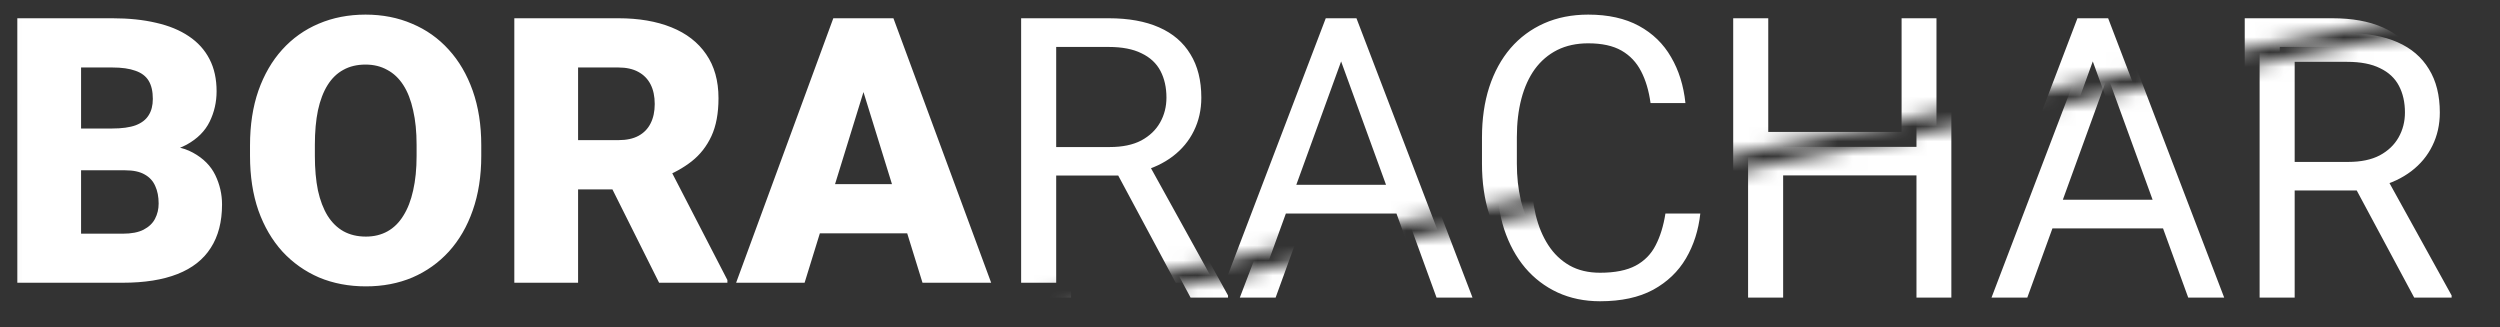 <svg width="168" height="22" viewBox="0 0 168 22" fill="none" xmlns="http://www.w3.org/2000/svg">
<rect x="0" y="0" width="168" height="22" fill="#333333" stroke="none"/>
<mask id="mask0_341_3490" style="mask-type:alpha" maskUnits="userSpaceOnUse" x="0" y="0" width="167" height="21">
<path d="M166.821 0L67.315 20.5H0.103L0 0H166.821Z" fill="#C4C4C4"/>
</mask>
<g mask="url(#mask0_341_3490)">
<path d="M8.415 11.444H3.837L3.813 8.636H7.524C8.191 8.636 8.724 8.563 9.123 8.416C9.522 8.262 9.81 8.038 9.989 7.745C10.177 7.452 10.27 7.086 10.27 6.646C10.27 6.142 10.177 5.735 9.989 5.426C9.802 5.117 9.505 4.893 9.098 4.754C8.7 4.608 8.183 4.535 7.548 4.535H5.448V19H1.164V1.227H7.548C8.647 1.227 9.627 1.328 10.49 1.532C11.353 1.727 12.085 2.028 12.687 2.435C13.298 2.842 13.761 3.355 14.079 3.973C14.396 4.583 14.555 5.304 14.555 6.134C14.555 6.858 14.4 7.538 14.091 8.172C13.782 8.807 13.265 9.324 12.541 9.723C11.825 10.113 10.844 10.317 9.599 10.333L8.415 11.444ZM8.244 19H2.8L4.264 15.704H8.244C8.83 15.704 9.298 15.615 9.648 15.435C10.006 15.248 10.262 15.004 10.417 14.703C10.579 14.394 10.661 14.052 10.661 13.678C10.661 13.222 10.584 12.827 10.429 12.494C10.283 12.16 10.046 11.904 9.721 11.725C9.395 11.537 8.96 11.444 8.415 11.444H4.814L4.838 8.636H9.147L10.148 9.759C11.336 9.71 12.276 9.877 12.968 10.26C13.668 10.642 14.168 11.147 14.47 11.773C14.771 12.4 14.921 13.055 14.921 13.739C14.921 14.902 14.669 15.875 14.164 16.656C13.668 17.438 12.923 18.023 11.93 18.414C10.938 18.805 9.709 19 8.244 19ZM32.341 9.759V10.479C32.341 11.838 32.149 13.059 31.767 14.142C31.392 15.216 30.86 16.135 30.168 16.9C29.476 17.657 28.658 18.239 27.714 18.646C26.77 19.045 25.728 19.244 24.589 19.244C23.442 19.244 22.392 19.045 21.44 18.646C20.496 18.239 19.674 17.657 18.974 16.9C18.282 16.135 17.745 15.216 17.363 14.142C16.988 13.059 16.801 11.838 16.801 10.479V9.759C16.801 8.4 16.988 7.18 17.363 6.097C17.745 5.015 18.278 4.095 18.962 3.338C19.653 2.573 20.471 1.992 21.415 1.593C22.367 1.186 23.417 0.982 24.565 0.982C25.704 0.982 26.746 1.186 27.69 1.593C28.642 1.992 29.464 2.573 30.155 3.338C30.847 4.095 31.384 5.015 31.767 6.097C32.149 7.18 32.341 8.4 32.341 9.759ZM27.995 10.479V9.735C27.995 8.856 27.918 8.083 27.763 7.416C27.616 6.74 27.397 6.174 27.104 5.719C26.811 5.263 26.449 4.921 26.017 4.693C25.594 4.457 25.11 4.339 24.565 4.339C23.995 4.339 23.499 4.457 23.075 4.693C22.652 4.921 22.298 5.263 22.013 5.719C21.729 6.174 21.513 6.74 21.366 7.416C21.228 8.083 21.159 8.856 21.159 9.735V10.479C21.159 11.35 21.228 12.123 21.366 12.799C21.513 13.466 21.729 14.032 22.013 14.496C22.306 14.96 22.665 15.309 23.088 15.545C23.519 15.781 24.019 15.899 24.589 15.899C25.134 15.899 25.619 15.781 26.042 15.545C26.465 15.309 26.819 14.96 27.104 14.496C27.397 14.032 27.616 13.466 27.763 12.799C27.918 12.123 27.995 11.35 27.995 10.479ZM34.562 1.227H41.557C42.924 1.227 44.112 1.43 45.121 1.837C46.13 2.244 46.908 2.846 47.453 3.644C48.006 4.441 48.283 5.426 48.283 6.598C48.283 7.615 48.124 8.465 47.807 9.149C47.489 9.833 47.046 10.398 46.476 10.846C45.915 11.285 45.26 11.647 44.511 11.932L43.107 12.726H37.236L37.211 9.417H41.557C42.102 9.417 42.554 9.32 42.912 9.125C43.27 8.929 43.538 8.653 43.718 8.294C43.905 7.928 43.998 7.493 43.998 6.988C43.998 6.476 43.905 6.036 43.718 5.67C43.53 5.304 43.254 5.023 42.888 4.828C42.529 4.632 42.086 4.535 41.557 4.535H38.847V19H34.562V1.227ZM44.291 19L40.361 11.139L44.902 11.114L48.881 18.817V19H44.291ZM58.403 4.962L54.069 19H49.467L55.998 1.227H58.915L58.403 4.962ZM61.992 19L57.646 4.962L57.084 1.227H60.038L66.606 19H61.992ZM61.821 12.372V15.68H52.702V12.372H61.821ZM68.62 1.227H74.504C75.838 1.227 76.965 1.43 77.885 1.837C78.813 2.244 79.517 2.846 79.997 3.644C80.485 4.433 80.729 5.405 80.729 6.561C80.729 7.375 80.562 8.119 80.229 8.795C79.903 9.462 79.431 10.032 78.813 10.504C78.202 10.968 77.47 11.314 76.615 11.541L75.956 11.798H70.427L70.402 9.881H74.577C75.423 9.881 76.127 9.735 76.689 9.442C77.25 9.141 77.673 8.738 77.958 8.233C78.243 7.729 78.385 7.171 78.385 6.561C78.385 5.877 78.251 5.279 77.983 4.767C77.714 4.254 77.291 3.859 76.713 3.583C76.144 3.298 75.407 3.155 74.504 3.155H70.976V19H68.62V1.227ZM79.008 19L74.687 10.943L77.14 10.931L81.523 18.854V19H79.008ZM90.605 2.801L84.721 19H82.316L89.091 1.227H90.641L90.605 2.801ZM95.536 19L89.64 2.801L89.604 1.227H91.154L97.953 19H95.536ZM95.231 12.42V14.349H85.246V12.42H95.231ZM110.917 13.348H113.261C113.139 14.471 112.817 15.476 112.297 16.363C111.776 17.25 111.039 17.954 110.087 18.475C109.135 18.988 107.947 19.244 106.523 19.244C105.481 19.244 104.533 19.049 103.678 18.658C102.832 18.268 102.104 17.714 101.493 16.998C100.883 16.274 100.411 15.407 100.077 14.398C99.752 13.381 99.589 12.249 99.589 11.004V9.234C99.589 7.989 99.752 6.862 100.077 5.853C100.411 4.836 100.887 3.965 101.506 3.241C102.132 2.516 102.885 1.959 103.764 1.568C104.643 1.178 105.632 0.982 106.73 0.982C108.073 0.982 109.208 1.235 110.136 1.739C111.064 2.244 111.784 2.944 112.297 3.839C112.817 4.726 113.139 5.755 113.261 6.927H110.917C110.803 6.097 110.592 5.385 110.282 4.791C109.973 4.189 109.534 3.725 108.964 3.399C108.394 3.074 107.65 2.911 106.73 2.911C105.941 2.911 105.245 3.062 104.643 3.363C104.049 3.664 103.548 4.091 103.141 4.645C102.743 5.198 102.441 5.861 102.238 6.634C102.035 7.407 101.933 8.266 101.933 9.21V11.004C101.933 11.875 102.022 12.693 102.201 13.458C102.389 14.223 102.669 14.894 103.044 15.472C103.418 16.05 103.894 16.506 104.472 16.839C105.05 17.165 105.733 17.328 106.523 17.328C107.524 17.328 108.321 17.169 108.915 16.852C109.509 16.534 109.957 16.078 110.258 15.484C110.567 14.89 110.787 14.178 110.917 13.348ZM128.08 8.868V10.785H118.461V8.868H128.08ZM118.827 1.227V19H116.471V1.227H118.827ZM130.131 1.227V19H127.787V1.227H130.131ZM141.117 2.801L135.234 19H132.829L139.604 1.227H141.154L141.117 2.801ZM146.049 19L140.153 2.801L140.116 1.227H141.667L148.466 19H146.049ZM145.744 12.42V14.349H135.759V12.42H145.744ZM150.846 1.227H156.73C158.065 1.227 159.192 1.43 160.112 1.837C161.039 2.244 161.743 2.846 162.223 3.644C162.712 4.433 162.956 5.405 162.956 6.561C162.956 7.375 162.789 8.119 162.455 8.795C162.13 9.462 161.658 10.032 161.039 10.504C160.429 10.968 159.697 11.314 158.842 11.541L158.183 11.798H152.653L152.629 9.881H156.803C157.65 9.881 158.354 9.735 158.915 9.442C159.477 9.141 159.9 8.738 160.185 8.233C160.47 7.729 160.612 7.171 160.612 6.561C160.612 5.877 160.478 5.279 160.209 4.767C159.941 4.254 159.517 3.859 158.94 3.583C158.37 3.298 157.634 3.155 156.73 3.155H153.202V19H150.846V1.227ZM161.235 19L156.913 10.943L159.367 10.931L163.749 18.854V19H161.235Z" fill="white"/>
</g>
<mask id="mask1_341_3490" style="mask-type:alpha" maskUnits="userSpaceOnUse" x="68" y="1" width="100" height="21">
<path d="M167.821 1L68.315 21.5H167.821V1Z" fill="#C4C4C4"/>
</mask>
<g mask="url(#mask1_341_3490)">
<path d="M9.415 12.444H4.837L4.813 9.636H8.524C9.191 9.636 9.724 9.563 10.123 9.416C10.522 9.262 10.81 9.038 10.989 8.745C11.177 8.452 11.27 8.086 11.27 7.646C11.27 7.142 11.177 6.735 10.989 6.426C10.802 6.117 10.505 5.893 10.098 5.754C9.7 5.608 9.183 5.535 8.548 5.535H6.448V20H2.164V2.227H8.548C9.647 2.227 10.627 2.328 11.49 2.532C12.353 2.727 13.085 3.028 13.687 3.435C14.298 3.842 14.761 4.355 15.079 4.973C15.396 5.583 15.555 6.304 15.555 7.134C15.555 7.858 15.4 8.538 15.091 9.172C14.782 9.807 14.265 10.324 13.541 10.723C12.825 11.113 11.844 11.317 10.599 11.333L9.415 12.444ZM9.244 20H3.8L5.264 16.704H9.244C9.83 16.704 10.298 16.615 10.648 16.436C11.006 16.248 11.262 16.004 11.417 15.703C11.579 15.394 11.661 15.052 11.661 14.678C11.661 14.222 11.584 13.827 11.429 13.494C11.283 13.16 11.046 12.904 10.721 12.725C10.395 12.537 9.96 12.444 9.415 12.444H5.814L5.838 9.636H10.147L11.148 10.759C12.336 10.71 13.276 10.877 13.968 11.26C14.668 11.642 15.168 12.147 15.47 12.773C15.771 13.4 15.921 14.055 15.921 14.739C15.921 15.902 15.669 16.875 15.164 17.656C14.668 18.438 13.923 19.023 12.93 19.414C11.938 19.805 10.709 20 9.244 20ZM33.341 10.759V11.479C33.341 12.838 33.149 14.059 32.767 15.142C32.392 16.216 31.86 17.135 31.168 17.9C30.476 18.657 29.658 19.239 28.714 19.646C27.77 20.045 26.728 20.244 25.589 20.244C24.442 20.244 23.392 20.045 22.44 19.646C21.496 19.239 20.674 18.657 19.974 17.9C19.282 17.135 18.745 16.216 18.363 15.142C17.988 14.059 17.801 12.838 17.801 11.479V10.759C17.801 9.4 17.988 8.18 18.363 7.097C18.745 6.015 19.278 5.095 19.962 4.338C20.653 3.573 21.471 2.992 22.415 2.593C23.367 2.186 24.417 1.982 25.565 1.982C26.704 1.982 27.746 2.186 28.69 2.593C29.642 2.992 30.464 3.573 31.155 4.338C31.847 5.095 32.384 6.015 32.767 7.097C33.149 8.18 33.341 9.4 33.341 10.759ZM28.995 11.479V10.735C28.995 9.856 28.918 9.083 28.763 8.416C28.616 7.74 28.397 7.174 28.104 6.719C27.811 6.263 27.449 5.921 27.017 5.693C26.594 5.457 26.11 5.339 25.565 5.339C24.995 5.339 24.499 5.457 24.075 5.693C23.652 5.921 23.298 6.263 23.013 6.719C22.729 7.174 22.513 7.74 22.366 8.416C22.228 9.083 22.159 9.856 22.159 10.735V11.479C22.159 12.35 22.228 13.123 22.366 13.799C22.513 14.466 22.729 15.032 23.013 15.496C23.306 15.96 23.665 16.309 24.088 16.545C24.519 16.781 25.019 16.899 25.589 16.899C26.134 16.899 26.619 16.781 27.042 16.545C27.465 16.309 27.819 15.96 28.104 15.496C28.397 15.032 28.616 14.466 28.763 13.799C28.918 13.123 28.995 12.35 28.995 11.479ZM35.562 2.227H42.557C43.924 2.227 45.112 2.43 46.121 2.837C47.13 3.244 47.908 3.846 48.453 4.644C49.006 5.441 49.283 6.426 49.283 7.598C49.283 8.615 49.124 9.465 48.807 10.149C48.489 10.832 48.046 11.398 47.476 11.846C46.915 12.285 46.26 12.647 45.511 12.932L44.107 13.726H38.236L38.211 10.418H42.557C43.102 10.418 43.554 10.32 43.912 10.124C44.27 9.929 44.538 9.653 44.718 9.294C44.905 8.928 44.998 8.493 44.998 7.988C44.998 7.476 44.905 7.036 44.718 6.67C44.53 6.304 44.254 6.023 43.888 5.828C43.529 5.632 43.086 5.535 42.557 5.535H39.847V20H35.562V2.227ZM45.291 20L41.361 12.139L45.902 12.114L49.881 19.817V20H45.291ZM59.403 5.962L55.069 20H50.467L56.998 2.227H59.915L59.403 5.962ZM62.992 20L58.646 5.962L58.084 2.227H61.038L67.606 20H62.992ZM62.821 13.372V16.68H53.702V13.372H62.821ZM69.62 2.227H75.504C76.838 2.227 77.965 2.43 78.885 2.837C79.813 3.244 80.517 3.846 80.997 4.644C81.485 5.433 81.729 6.405 81.729 7.561C81.729 8.375 81.562 9.119 81.229 9.795C80.903 10.462 80.431 11.032 79.813 11.504C79.202 11.968 78.47 12.314 77.615 12.541L76.956 12.798H71.427L71.402 10.881H75.577C76.423 10.881 77.127 10.735 77.689 10.442C78.25 10.141 78.673 9.738 78.958 9.233C79.243 8.729 79.385 8.171 79.385 7.561C79.385 6.877 79.251 6.279 78.983 5.767C78.714 5.254 78.291 4.859 77.713 4.583C77.144 4.298 76.407 4.155 75.504 4.155H71.976V20H69.62V2.227ZM80.008 20L75.687 11.943L78.14 11.931L82.523 19.854V20H80.008ZM91.605 3.801L85.721 20H83.316L90.091 2.227H91.641L91.605 3.801ZM96.536 20L90.64 3.801L90.604 2.227H92.154L98.953 20H96.536ZM96.231 13.42V15.349H86.246V13.42H96.231ZM111.917 14.348H114.261C114.139 15.471 113.817 16.476 113.297 17.363C112.776 18.25 112.039 18.954 111.087 19.475C110.135 19.988 108.947 20.244 107.523 20.244C106.481 20.244 105.533 20.049 104.678 19.658C103.832 19.268 103.104 18.714 102.493 17.998C101.883 17.274 101.411 16.407 101.077 15.398C100.752 14.381 100.589 13.249 100.589 12.004V10.234C100.589 8.989 100.752 7.862 101.077 6.853C101.411 5.836 101.887 4.965 102.506 4.241C103.132 3.516 103.885 2.959 104.764 2.568C105.643 2.178 106.632 1.982 107.73 1.982C109.073 1.982 110.208 2.235 111.136 2.739C112.064 3.244 112.784 3.944 113.297 4.839C113.817 5.726 114.139 6.755 114.261 7.927H111.917C111.803 7.097 111.592 6.385 111.282 5.791C110.973 5.189 110.534 4.725 109.964 4.399C109.394 4.074 108.65 3.911 107.73 3.911C106.941 3.911 106.245 4.062 105.643 4.363C105.049 4.664 104.548 5.091 104.141 5.645C103.743 6.198 103.441 6.861 103.238 7.634C103.035 8.407 102.933 9.266 102.933 10.21V12.004C102.933 12.875 103.022 13.693 103.201 14.458C103.389 15.223 103.669 15.894 104.044 16.472C104.418 17.05 104.894 17.506 105.472 17.839C106.05 18.165 106.733 18.328 107.523 18.328C108.524 18.328 109.321 18.169 109.915 17.852C110.509 17.534 110.957 17.078 111.258 16.484C111.567 15.89 111.787 15.178 111.917 14.348ZM129.08 9.868V11.785H119.461V9.868H129.08ZM119.827 2.227V20H117.471V2.227H119.827ZM131.131 2.227V20H128.787V2.227H131.131ZM142.117 3.801L136.234 20H133.829L140.604 2.227H142.154L142.117 3.801ZM147.049 20L141.153 3.801L141.116 2.227H142.667L149.466 20H147.049ZM146.744 13.42V15.349H136.759V13.42H146.744ZM151.846 2.227H157.73C159.065 2.227 160.192 2.43 161.112 2.837C162.039 3.244 162.743 3.846 163.223 4.644C163.712 5.433 163.956 6.405 163.956 7.561C163.956 8.375 163.789 9.119 163.455 9.795C163.13 10.462 162.658 11.032 162.039 11.504C161.429 11.968 160.697 12.314 159.842 12.541L159.183 12.798H153.653L153.629 10.881H157.803C158.65 10.881 159.354 10.735 159.915 10.442C160.477 10.141 160.9 9.738 161.185 9.233C161.47 8.729 161.612 8.171 161.612 7.561C161.612 6.877 161.478 6.279 161.209 5.767C160.941 5.254 160.517 4.859 159.94 4.583C159.37 4.298 158.634 4.155 157.73 4.155H154.202V20H151.846V2.227ZM162.235 20L157.913 11.943L160.367 11.931L164.749 19.854V20H162.235Z" fill="white"/>
</g>
</svg>
